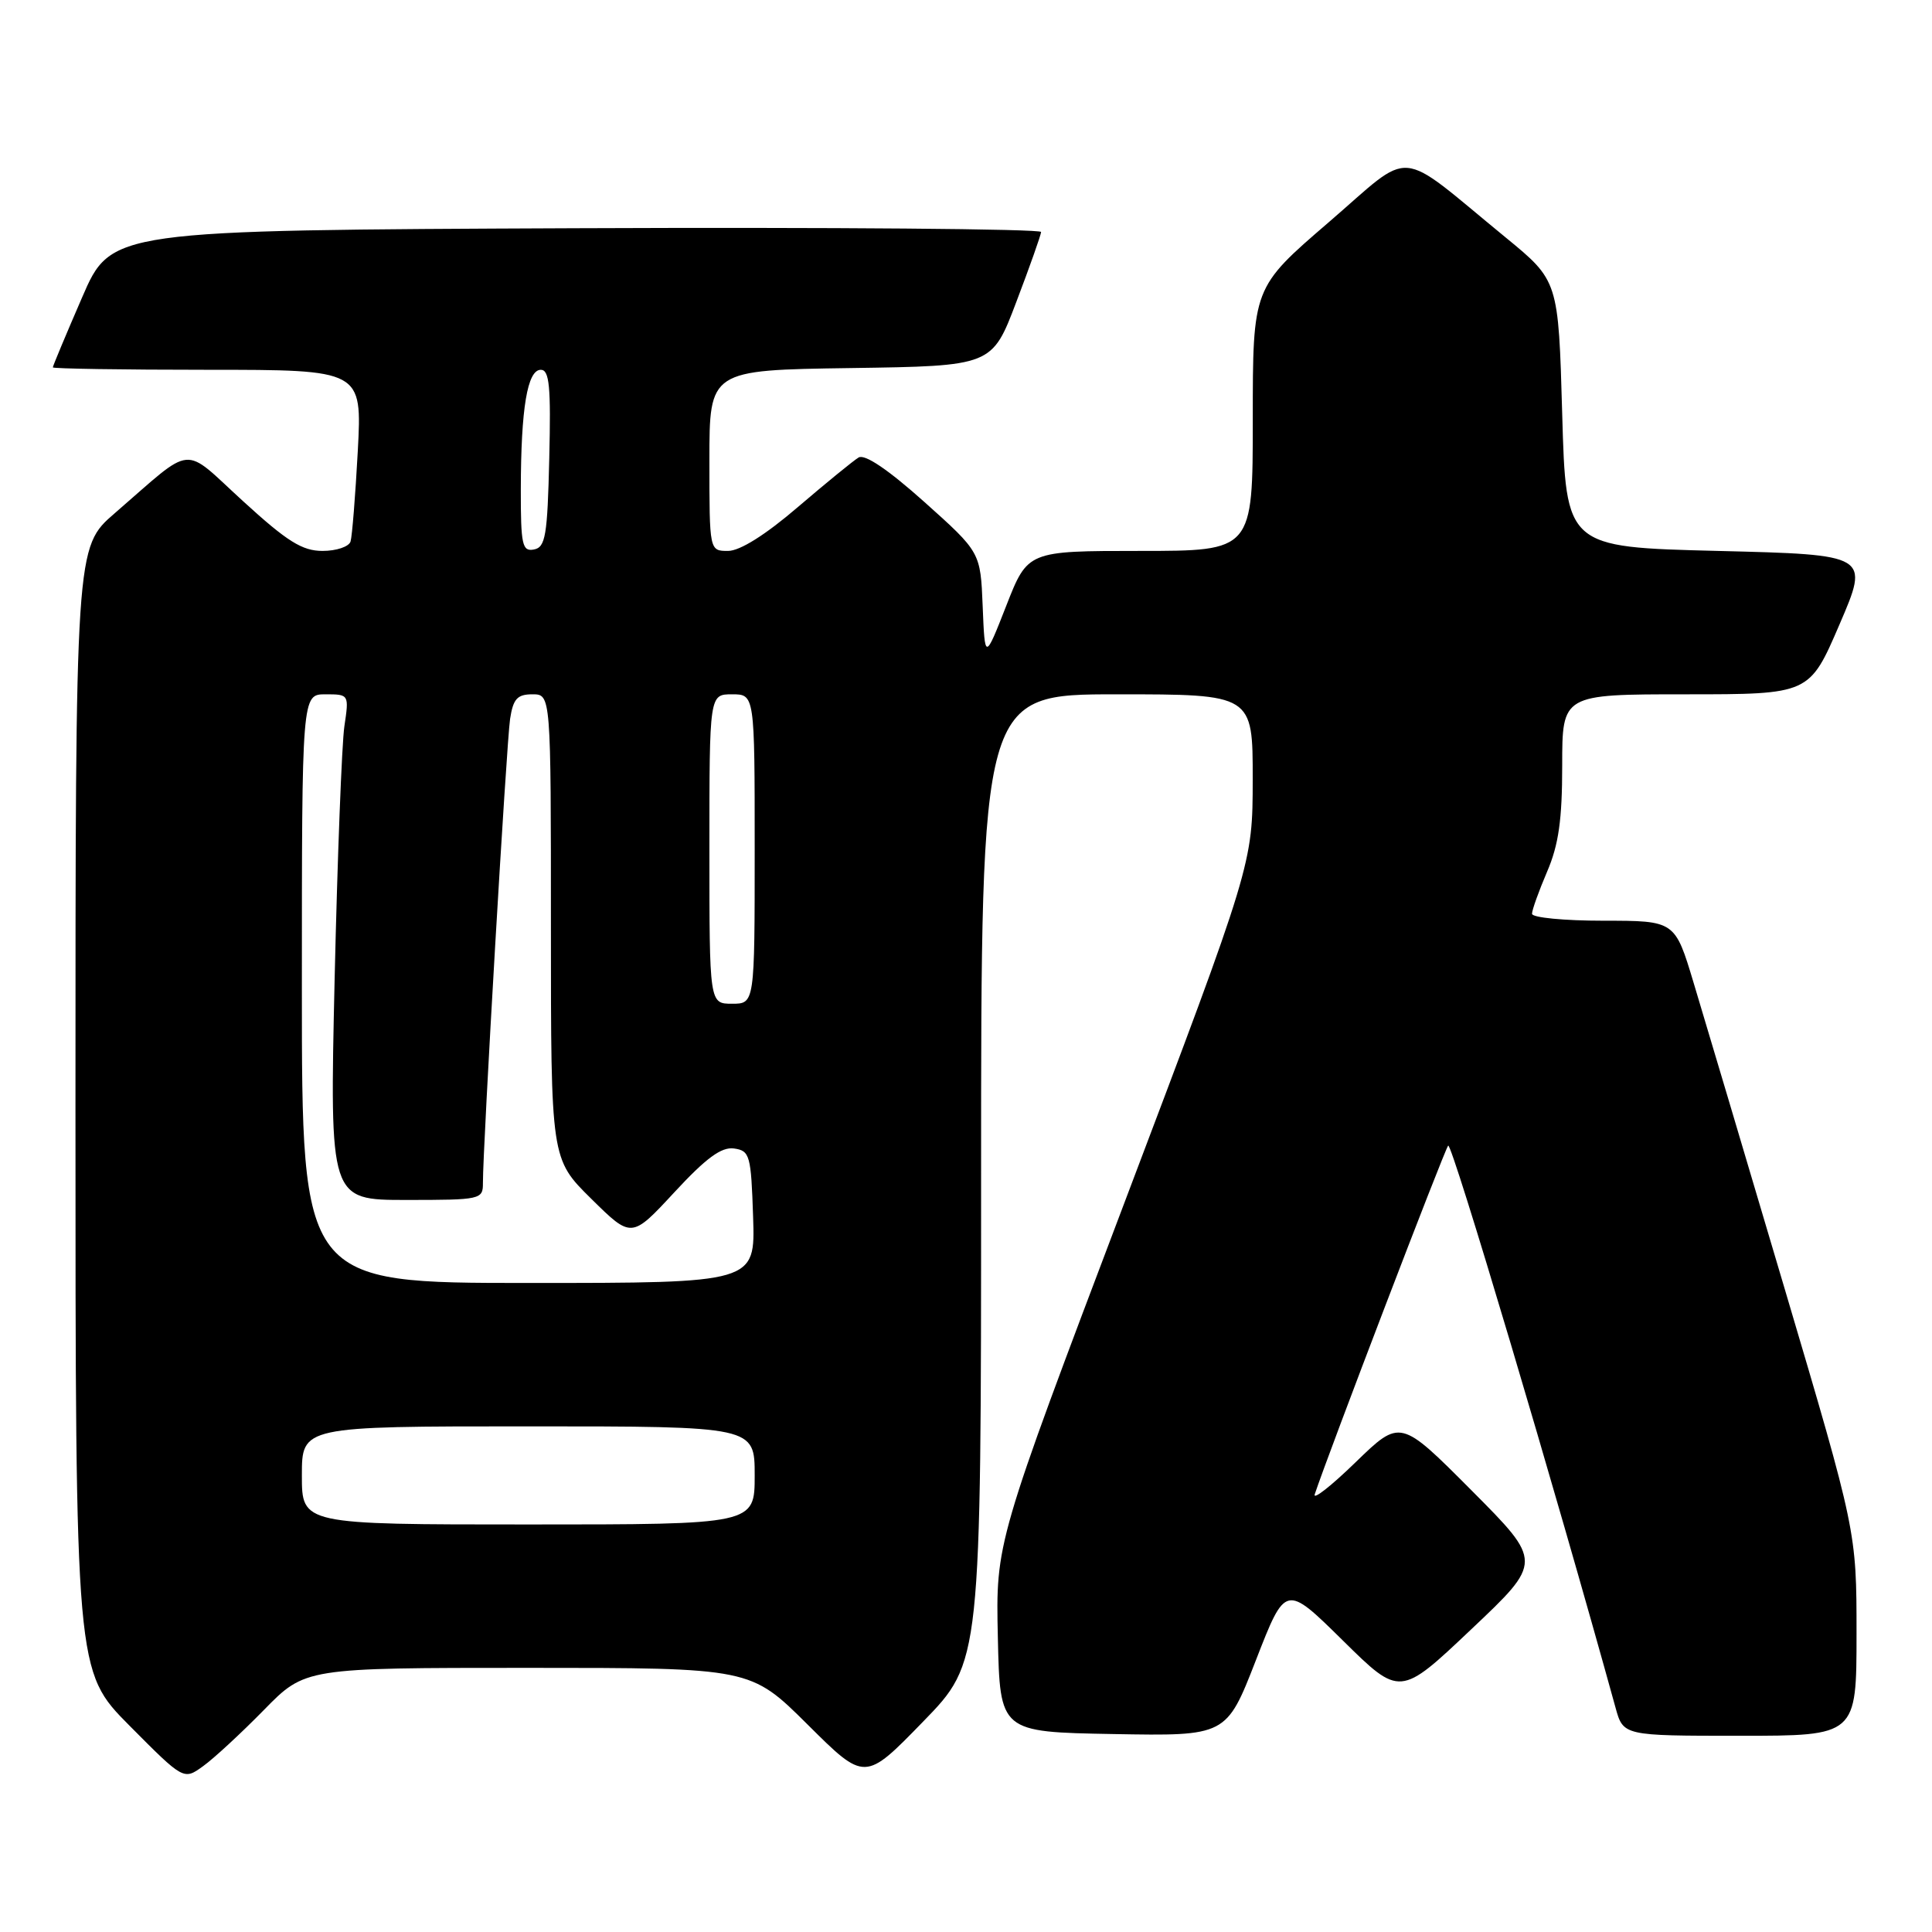 <?xml version="1.0" encoding="UTF-8" standalone="no"?>
<!DOCTYPE svg PUBLIC "-//W3C//DTD SVG 1.1//EN" "http://www.w3.org/Graphics/SVG/1.1/DTD/svg11.dtd" >
<svg xmlns="http://www.w3.org/2000/svg" xmlns:xlink="http://www.w3.org/1999/xlink" version="1.1" viewBox="0 0 256 256">
 <g >
 <path fill="currentColor"
d=" M 34.97 226.58 C 40.43 221.00 40.43 221.00 69.94 221.00 C 99.46 221.00 99.46 221.00 107.03 228.53 C 114.60 236.06 114.60 236.06 122.30 228.14 C 130.00 220.23 130.00 220.23 130.00 156.11 C 130.00 92.00 130.00 92.00 148.00 92.00 C 166.00 92.00 166.00 92.00 165.99 103.25 C 165.98 114.50 165.98 114.50 148.96 159.45 C 131.94 204.39 131.94 204.39 132.22 216.95 C 132.50 229.50 132.50 229.50 147.50 229.77 C 162.50 230.04 162.50 230.04 166.42 219.97 C 170.34 209.89 170.34 209.89 177.92 217.36 C 185.50 224.84 185.50 224.84 194.95 215.89 C 204.41 206.95 204.41 206.95 194.98 197.48 C 185.55 188.01 185.55 188.01 179.63 193.75 C 176.38 196.91 173.94 198.82 174.21 198.00 C 175.99 192.63 191.39 152.37 191.89 151.80 C 192.36 151.26 206.14 197.54 214.06 226.25 C 215.09 230.00 215.09 230.00 230.55 230.00 C 246.00 230.00 246.00 230.00 246.00 216.46 C 246.00 202.92 246.00 202.92 236.46 170.71 C 231.21 152.99 225.79 134.79 224.42 130.25 C 221.94 122.00 221.94 122.00 212.47 122.00 C 207.26 122.00 203.00 121.59 203.00 121.08 C 203.00 120.58 203.90 118.07 205.00 115.50 C 206.53 111.94 207.00 108.61 207.00 101.42 C 207.00 92.00 207.00 92.00 223.38 92.00 C 239.76 92.00 239.76 92.00 243.74 82.75 C 247.72 73.50 247.72 73.50 227.61 73.00 C 207.50 72.50 207.50 72.50 207.00 54.85 C 206.50 37.20 206.50 37.20 199.50 31.46 C 184.78 19.40 187.47 19.63 176.04 29.47 C 166.00 38.11 166.00 38.11 166.00 55.55 C 166.00 73.00 166.00 73.00 151.09 73.00 C 136.18 73.00 136.18 73.00 133.34 80.25 C 130.50 87.50 130.50 87.50 130.21 80.33 C 129.92 73.17 129.92 73.17 122.48 66.51 C 117.68 62.22 114.59 60.13 113.77 60.62 C 113.07 61.04 109.45 64.00 105.72 67.19 C 101.42 70.88 98.04 73.00 96.47 73.00 C 94.00 73.00 94.00 73.00 94.00 61.02 C 94.00 49.04 94.00 49.04 112.72 48.77 C 131.45 48.50 131.45 48.50 134.67 40.00 C 136.45 35.33 137.92 31.16 137.95 30.74 C 137.98 30.33 110.26 30.10 76.37 30.24 C 14.73 30.50 14.73 30.50 10.87 39.43 C 8.74 44.34 7.00 48.50 7.00 48.68 C 7.00 48.85 16.22 49.00 27.49 49.00 C 47.98 49.00 47.98 49.00 47.41 59.75 C 47.09 65.66 46.66 71.06 46.45 71.75 C 46.24 72.44 44.57 73.00 42.74 73.00 C 40.05 73.00 38.06 71.76 32.22 66.42 C 24.01 58.93 25.90 58.75 15.21 68.00 C 10.00 72.50 10.00 72.50 10.00 146.98 C 10.00 221.45 10.00 221.45 17.17 228.67 C 24.34 235.89 24.34 235.89 26.92 234.02 C 28.34 233.00 31.96 229.65 34.97 226.58 Z  M 40.00 195.50 C 40.00 189.00 40.00 189.00 70.00 189.00 C 100.00 189.00 100.00 189.00 100.00 195.50 C 100.00 202.00 100.00 202.00 70.00 202.00 C 40.00 202.00 40.00 202.00 40.00 195.50 Z  M 40.00 131.00 C 40.00 92.00 40.00 92.00 43.13 92.00 C 46.25 92.00 46.26 92.02 45.63 96.25 C 45.29 98.59 44.71 113.66 44.34 129.75 C 43.68 159.00 43.68 159.00 53.84 159.00 C 63.71 159.00 64.00 158.94 63.99 156.75 C 63.97 152.07 67.12 98.36 67.59 95.25 C 68.00 92.60 68.54 92.00 70.55 92.00 C 73.00 92.00 73.00 92.00 73.00 122.78 C 73.00 153.57 73.00 153.57 78.34 158.84 C 83.68 164.11 83.68 164.11 89.35 157.99 C 93.57 153.43 95.59 151.95 97.26 152.18 C 99.36 152.48 99.52 153.05 99.79 161.25 C 100.08 170.00 100.08 170.00 70.04 170.00 C 40.00 170.00 40.00 170.00 40.00 131.00 Z  M 94.00 112.50 C 94.00 92.00 94.00 92.00 97.00 92.00 C 100.00 92.00 100.00 92.00 100.00 112.50 C 100.00 133.00 100.00 133.00 97.00 133.00 C 94.00 133.00 94.00 133.00 94.00 112.50 Z  M 69.01 64.82 C 69.03 54.08 69.88 49.00 71.66 49.00 C 72.80 49.00 73.01 51.21 72.78 60.74 C 72.54 70.99 72.28 72.52 70.75 72.81 C 69.20 73.11 69.00 72.21 69.01 64.82 Z "/>
</g>
</svg>